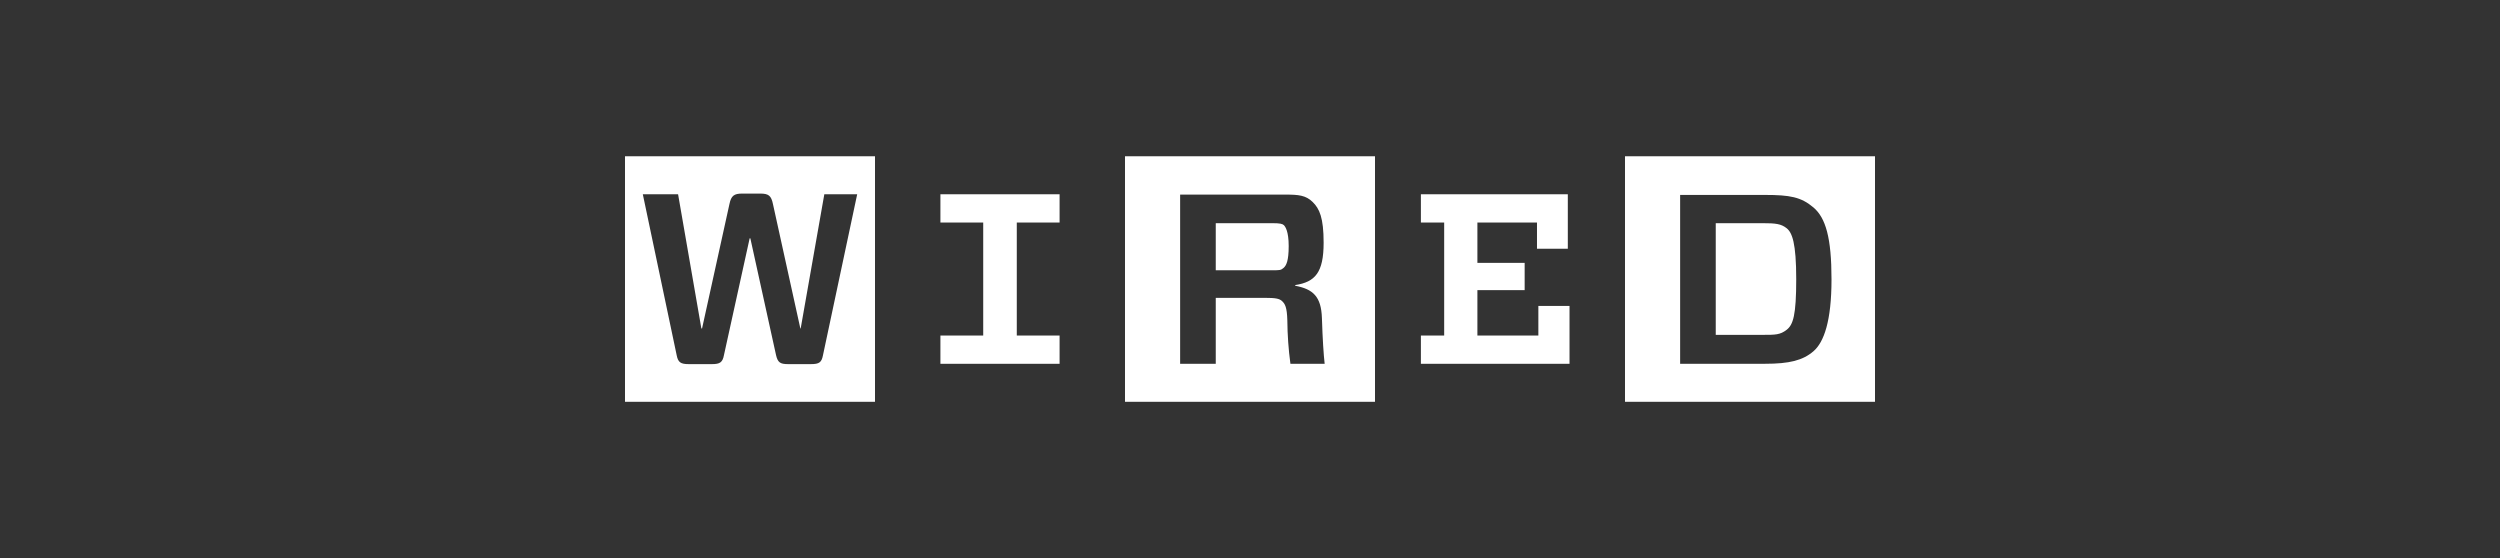 <svg width="224" height="50" viewBox="0 0 224 50" fill="none" xmlns="http://www.w3.org/2000/svg">
<rect x="0" y="0" width="224" height="50" fill="#333333" stroke="none"/>
<g clip-path="url(#clip0_3281_3529)">
<path d="M94.939 30.063V32.594H84.261V30.063H88.096V19.937H84.261V17.405H94.939V19.937H91.104V30.063H94.939ZM76.804 17.405H73.859L71.741 29.43H71.711L69.256 18.279C69.103 17.526 68.857 17.345 68.121 17.345H66.494C65.788 17.345 65.512 17.526 65.359 18.279L62.904 29.43H62.843L60.756 17.405H57.596L60.633 31.841C60.756 32.474 61.002 32.625 61.707 32.625H63.794C64.5 32.625 64.745 32.474 64.868 31.811L67.169 21.353H67.231L69.532 31.811C69.686 32.474 69.9 32.625 70.606 32.625H72.662C73.398 32.625 73.613 32.474 73.736 31.841L76.804 17.405ZM78.4 36H56V14H78.4V36ZM115.345 28.707C115.356 30.007 115.448 31.305 115.621 32.594H118.689C118.597 31.781 118.505 30.425 118.444 28.496C118.382 26.567 117.646 25.904 116.05 25.603V25.543C117.83 25.271 118.597 24.427 118.597 21.745C118.597 19.515 118.229 18.701 117.615 18.099C117.002 17.496 116.357 17.436 115.161 17.436H105.74V32.594H108.932V26.688H113.35C114.271 26.688 114.639 26.748 114.884 26.989C115.13 27.23 115.314 27.501 115.345 28.707ZM108.932 24.216V19.997H113.995C114.7 19.997 114.915 20.058 115.038 20.178C115.161 20.299 115.467 20.721 115.467 22.047C115.467 23.373 115.253 23.794 115.007 24.006C114.762 24.216 114.67 24.216 113.964 24.216H108.932ZM123.2 36H100.8V14H123.2V36ZM150.54 17.405V32.594H158.15C160.329 32.594 161.525 32.293 162.477 31.48C163.428 30.666 164.103 28.767 164.103 25.03C164.103 21.293 163.581 19.515 162.477 18.581C161.372 17.647 160.359 17.466 158.15 17.466H150.54V17.405ZM160.942 25C160.942 28.255 160.666 29.099 160.083 29.551C159.5 30.003 159.071 30.003 157.935 30.003H153.731V19.997H157.935C159.101 19.997 159.592 20.058 160.083 20.449C160.574 20.841 160.942 21.745 160.942 25.03M168 36H145.6V14H168V36ZM127.312 19.937V17.405H140.476V22.288H137.714V19.937H132.375V23.553H136.609V25.994H132.375V30.063H137.837V27.411H140.629V32.594H127.312V30.063H129.398V19.937H127.312Z" fill="white"/>
</g>
<defs>
<clipPath id="clip0_3281_3529">
<rect width="112" height="22" fill="white" transform="translate(56 14)"/>
</clipPath>
</defs>
</svg>
